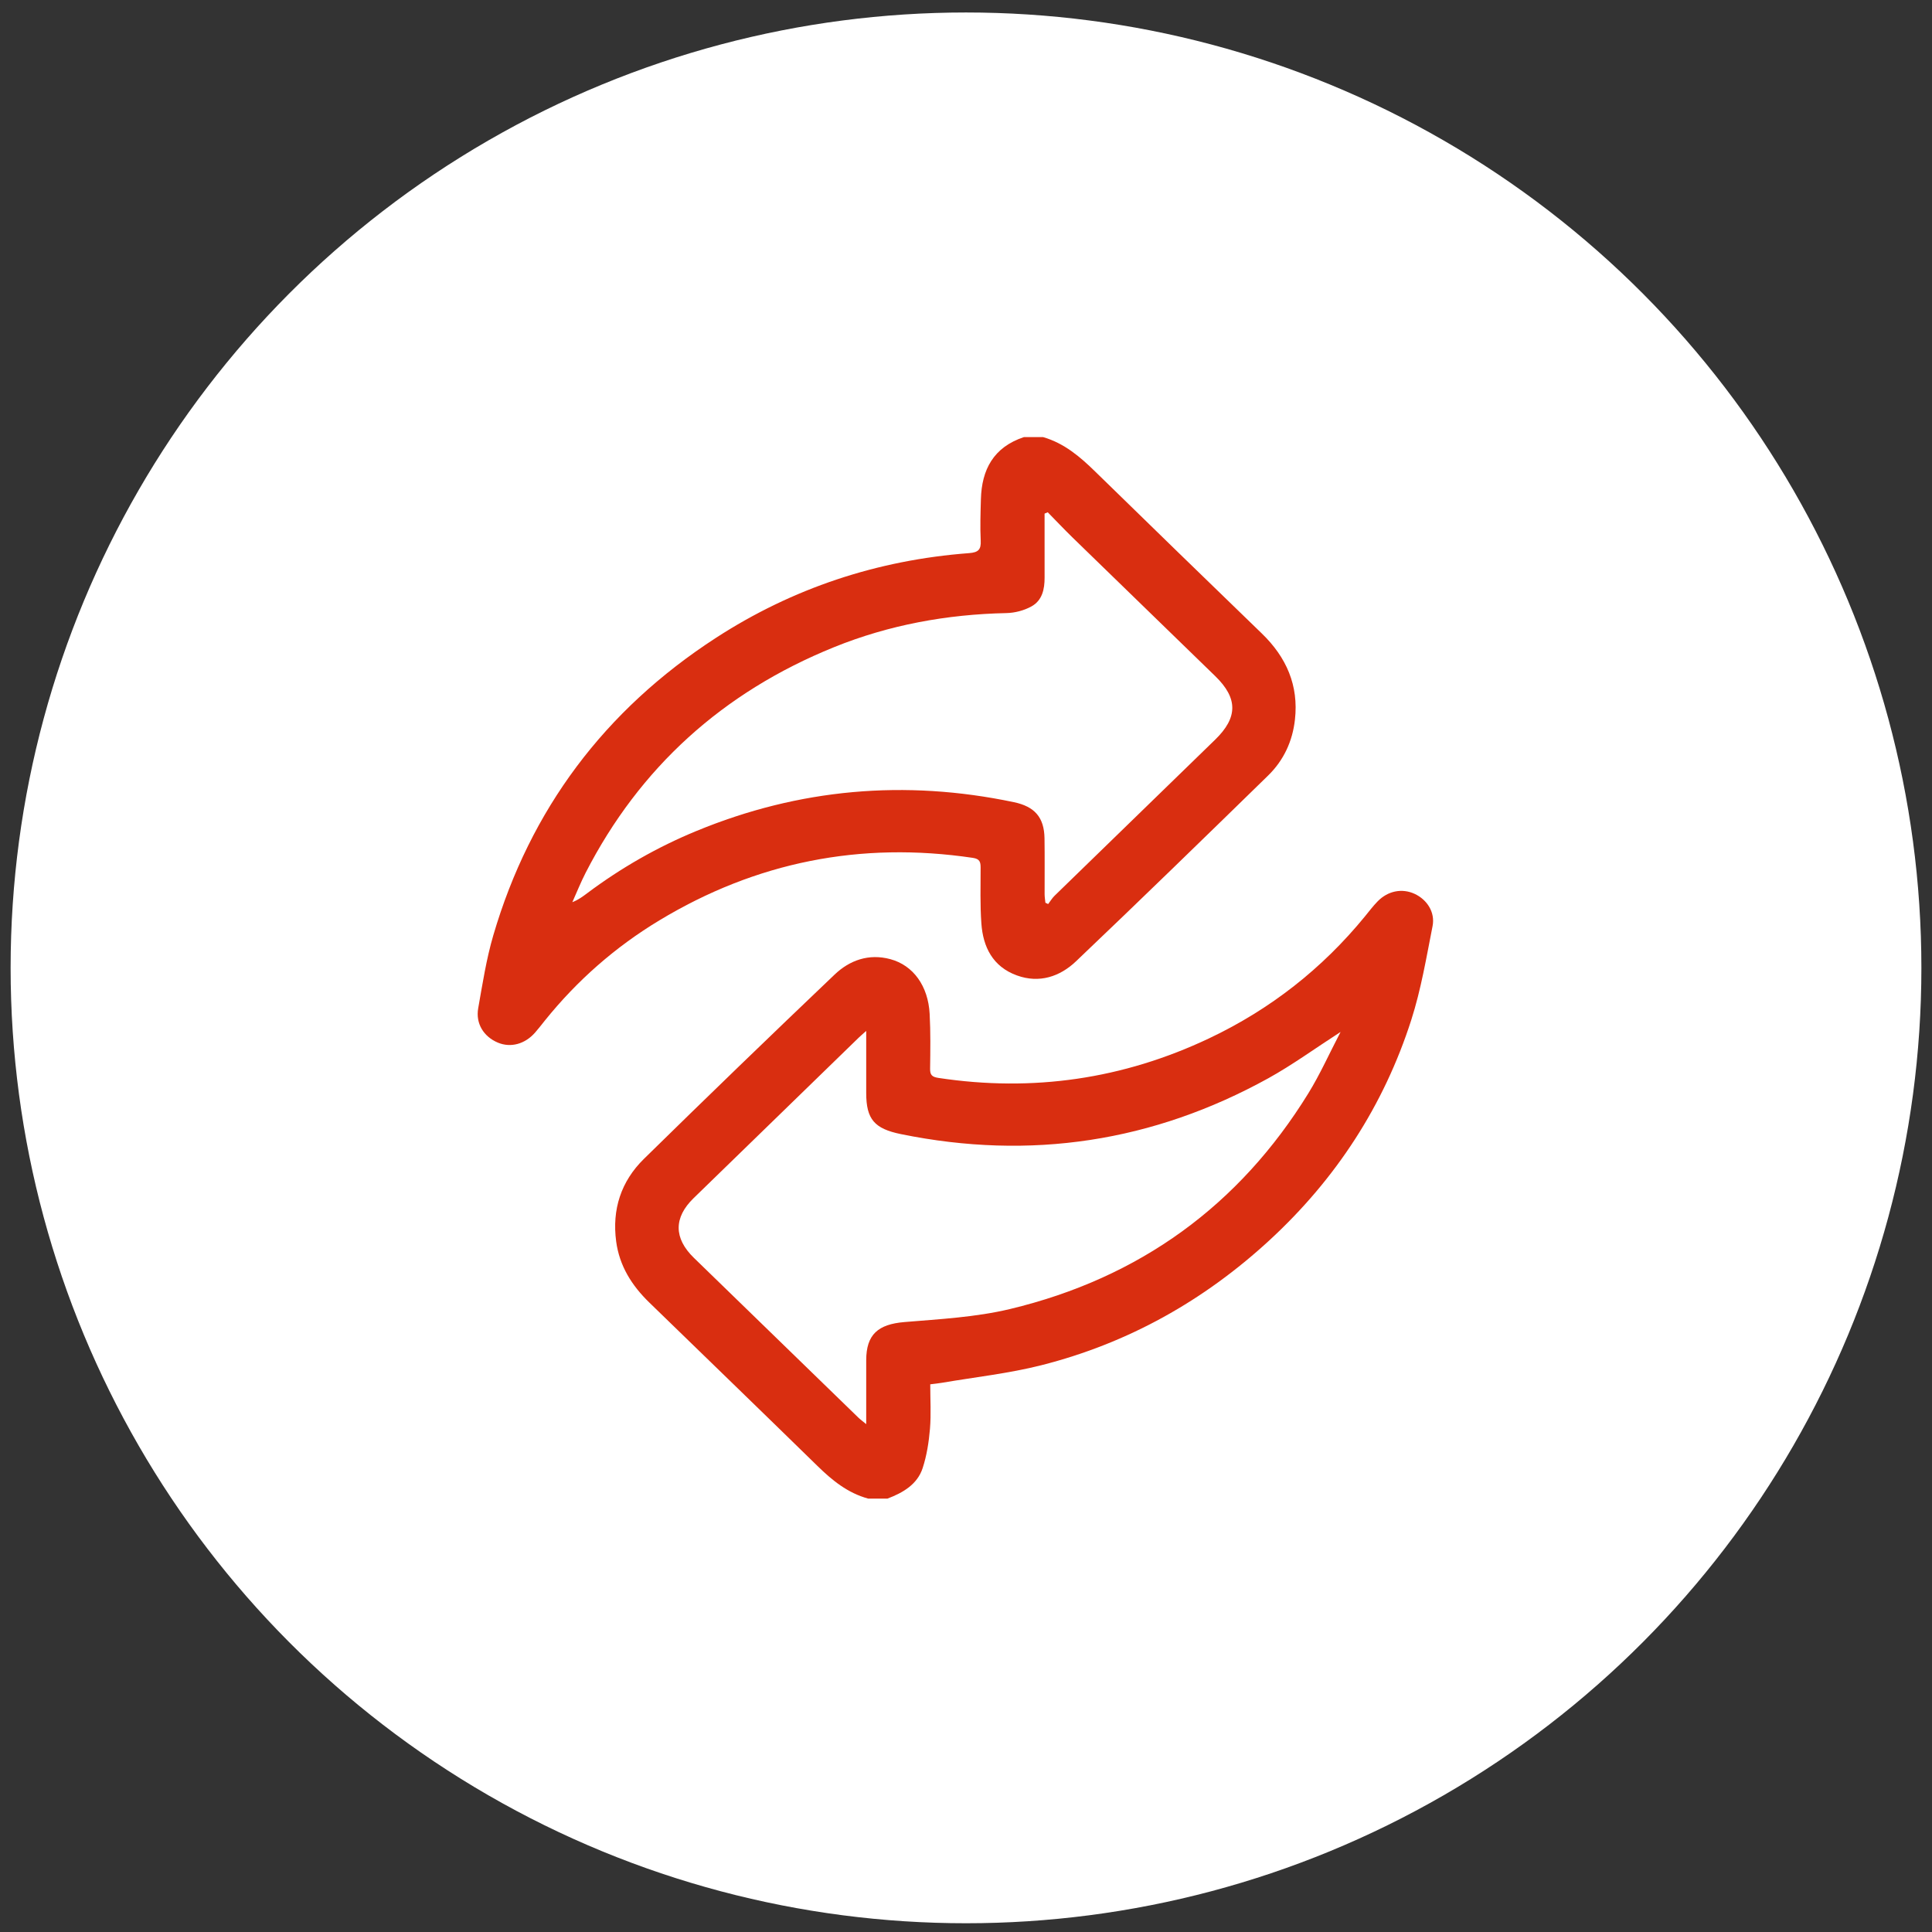 <svg width="91" height="91" viewBox="0 0 91 91" fill="none" xmlns="http://www.w3.org/2000/svg">
<rect x="0" y="0" width="91" height="91" fill="#333333" stroke="none"/>
<circle cx="45.5" cy="45.588" r="45" fill="white"/>
<path d="M40.894 70.587C39.927 70.323 39.195 69.726 38.504 69.049C35.87 66.475 33.222 63.915 30.58 61.348C29.755 60.547 29.175 59.622 29.022 58.472C28.823 56.971 29.247 55.647 30.331 54.584C33.3 51.67 36.294 48.779 39.308 45.907C40.016 45.231 40.917 44.903 41.937 45.178C43.014 45.468 43.719 46.439 43.788 47.758C43.834 48.618 43.821 49.483 43.809 50.345C43.806 50.633 43.903 50.726 44.199 50.771C48.651 51.446 52.902 50.825 56.95 48.908C59.84 47.539 62.281 45.619 64.283 43.173C64.481 42.931 64.669 42.68 64.887 42.457C65.372 41.958 66.04 41.83 66.627 42.1C67.214 42.371 67.605 42.967 67.476 43.622C67.184 45.103 66.933 46.606 66.473 48.041C65.183 52.062 62.93 55.532 59.781 58.43C56.712 61.253 53.147 63.266 49.049 64.304C47.518 64.692 45.93 64.864 44.367 65.131C44.205 65.16 44.039 65.174 43.816 65.203C43.816 65.914 43.86 66.611 43.803 67.3C43.75 67.924 43.652 68.559 43.457 69.153C43.206 69.917 42.535 70.309 41.797 70.588C41.497 70.587 41.195 70.587 40.894 70.587ZM40.8 48.557C40.618 48.721 40.53 48.795 40.447 48.875C37.854 51.395 35.26 53.913 32.67 56.435C31.728 57.352 31.733 58.321 32.682 59.245C35.261 61.755 37.844 64.261 40.426 66.768C40.523 66.862 40.635 66.942 40.8 67.079C40.8 66.016 40.798 65.043 40.8 64.068C40.802 62.857 41.356 62.376 42.597 62.271C44.26 62.132 45.953 62.044 47.565 61.659C53.696 60.191 58.382 56.759 61.626 51.495C62.178 50.599 62.608 49.632 63.143 48.606C61.928 49.39 60.871 50.162 59.732 50.792C54.314 53.781 48.544 54.665 42.437 53.419C41.185 53.164 40.801 52.717 40.8 51.485C40.8 50.546 40.8 49.608 40.8 48.557Z" fill="#D92E10"/>
<path d="M49.135 20.589C50.129 20.879 50.873 21.514 51.586 22.212C54.196 24.764 56.817 27.303 59.438 29.842C60.596 30.964 61.173 32.289 60.994 33.892C60.881 34.914 60.464 35.815 59.723 36.536C56.721 39.466 53.716 42.392 50.677 45.283C49.925 45.998 48.956 46.328 47.9 45.945C46.756 45.531 46.303 44.601 46.224 43.497C46.161 42.622 46.188 41.74 46.188 40.862C46.188 40.603 46.148 40.455 45.825 40.407C40.527 39.619 35.605 40.606 31.058 43.35C28.976 44.606 27.183 46.184 25.671 48.061C25.516 48.254 25.367 48.45 25.204 48.635C24.725 49.182 24.051 49.362 23.45 49.109C22.785 48.83 22.396 48.214 22.524 47.49C22.728 46.338 22.907 45.173 23.236 44.052C24.97 38.144 28.466 33.45 33.726 30.041C37.33 27.706 41.32 26.379 45.646 26.053C46.083 26.02 46.214 25.884 46.193 25.466C46.161 24.816 46.184 24.164 46.202 23.514C46.239 22.125 46.791 21.065 48.228 20.588C48.532 20.589 48.833 20.589 49.135 20.589ZM49.35 24.129C49.301 24.15 49.25 24.171 49.201 24.192C49.201 25.196 49.199 26.2 49.202 27.205C49.204 27.752 49.092 28.283 48.581 28.564C48.236 28.755 47.801 28.869 47.403 28.877C44.594 28.937 41.873 29.434 39.284 30.483C34.036 32.608 30.131 36.156 27.588 41.102C27.355 41.555 27.167 42.029 26.958 42.494C27.247 42.381 27.456 42.223 27.666 42.065C29.252 40.879 30.963 39.898 32.806 39.139C37.639 37.147 42.624 36.706 47.754 37.783C48.732 37.988 49.182 38.495 49.198 39.485C49.212 40.364 49.2 41.243 49.203 42.122C49.204 42.255 49.227 42.388 49.24 42.52C49.284 42.541 49.327 42.562 49.37 42.582C49.469 42.452 49.554 42.307 49.67 42.193C52.19 39.739 54.714 37.29 57.237 34.838C58.31 33.796 58.311 32.888 57.241 31.848C55.003 29.673 52.761 27.501 50.525 25.324C50.125 24.934 49.741 24.527 49.35 24.129Z" fill="#D92E10"/>
</svg>
